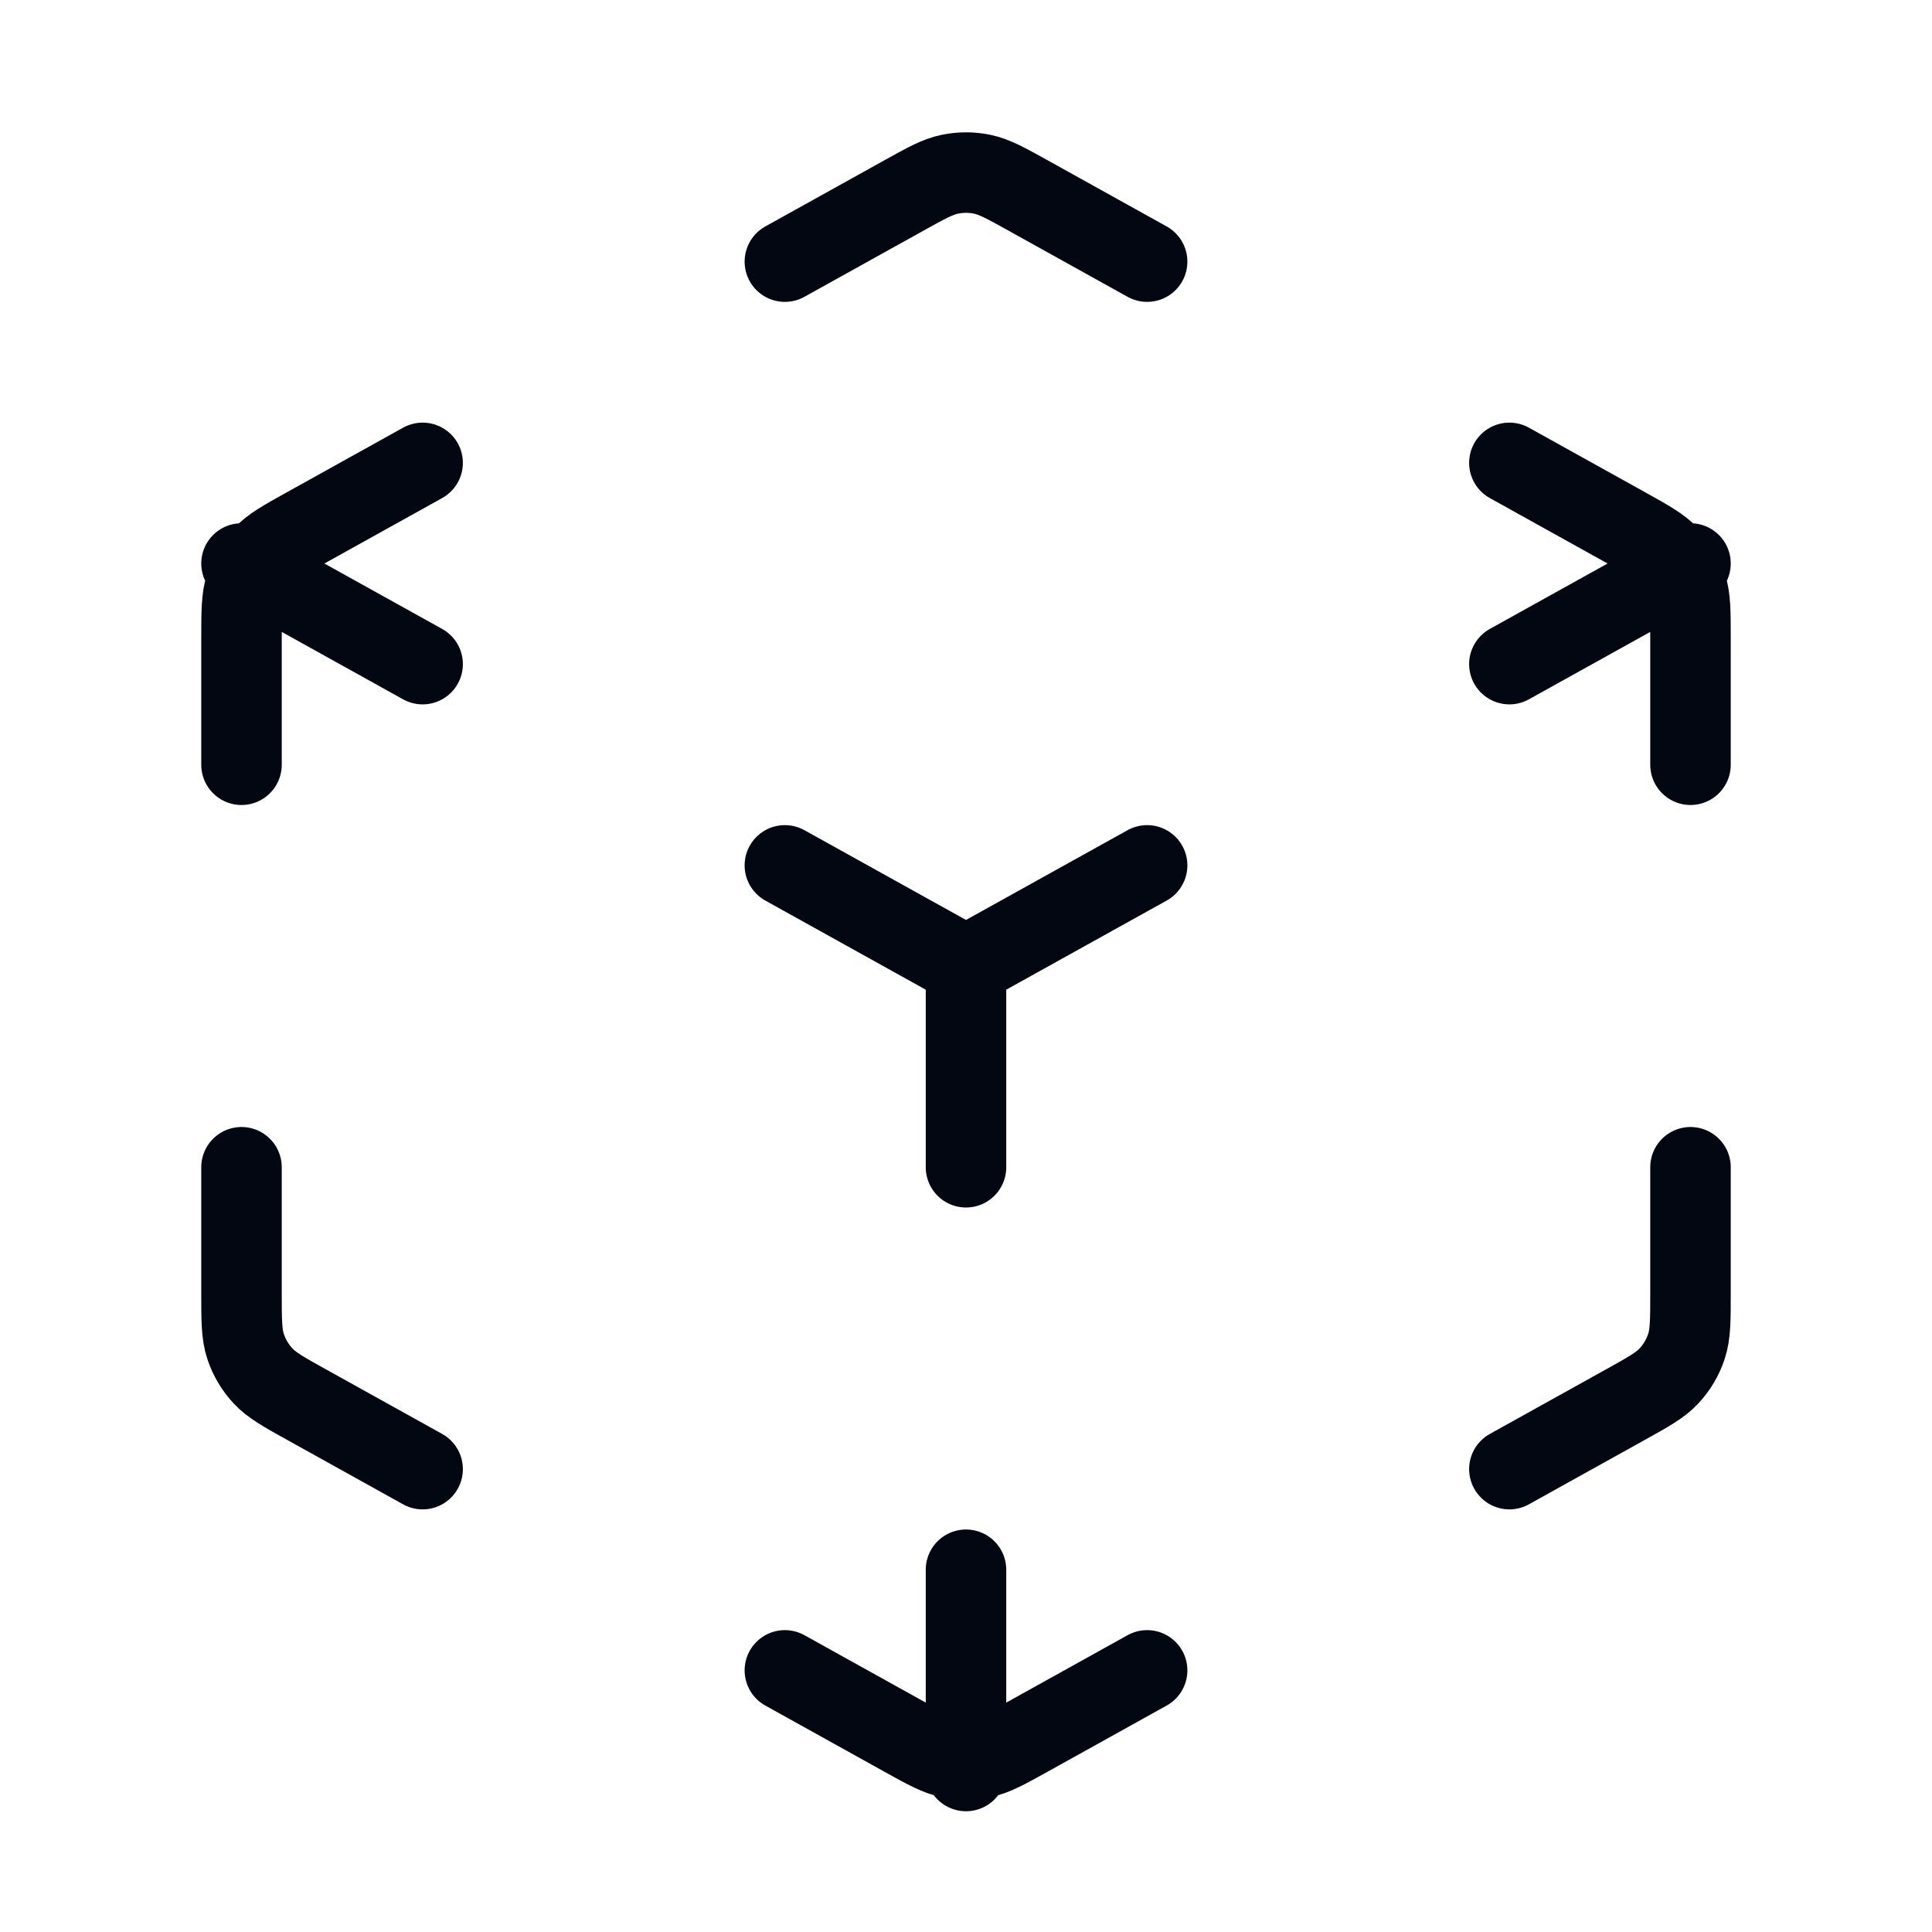 <svg width="48" height="48" viewBox="0 0 48 48" fill="none" xmlns="http://www.w3.org/2000/svg">
<path d="M19.5 41.5L22.446 43.137C23.013 43.452 23.297 43.609 23.597 43.671C23.863 43.726 24.137 43.726 24.403 43.671C24.703 43.609 24.987 43.452 25.554 43.137L28.5 41.5M10.5 36.5L7.646 34.914C7.047 34.582 6.747 34.415 6.529 34.178C6.336 33.969 6.19 33.721 6.101 33.451C6 33.145 6 32.802 6 32.117V29M6 19V15.883C6 15.198 6 14.855 6.101 14.549C6.19 14.279 6.336 14.031 6.529 13.822C6.747 13.585 7.047 13.418 7.646 13.086L10.5 11.5M19.5 6.5L22.446 4.863C23.013 4.548 23.297 4.391 23.597 4.329C23.863 4.274 24.137 4.274 24.403 4.329C24.703 4.391 24.987 4.548 25.554 4.863L28.5 6.5M37.5 11.5L40.354 13.086C40.953 13.418 41.253 13.585 41.471 13.822C41.664 14.031 41.81 14.279 41.899 14.549C42 14.855 42 15.198 42 15.883V19M42 29V32.117C42 32.802 42 33.145 41.899 33.451C41.81 33.721 41.664 33.969 41.471 34.178C41.253 34.415 40.953 34.582 40.354 34.914L37.5 36.5M19.5 21.5L24 24M24 24L28.5 21.5M24 24V29M6 14L10.5 16.5M37.5 16.5L42 14M24 39V44" stroke="#030712" stroke-width="2" stroke-linecap="round" stroke-linejoin="round"/>
</svg>
